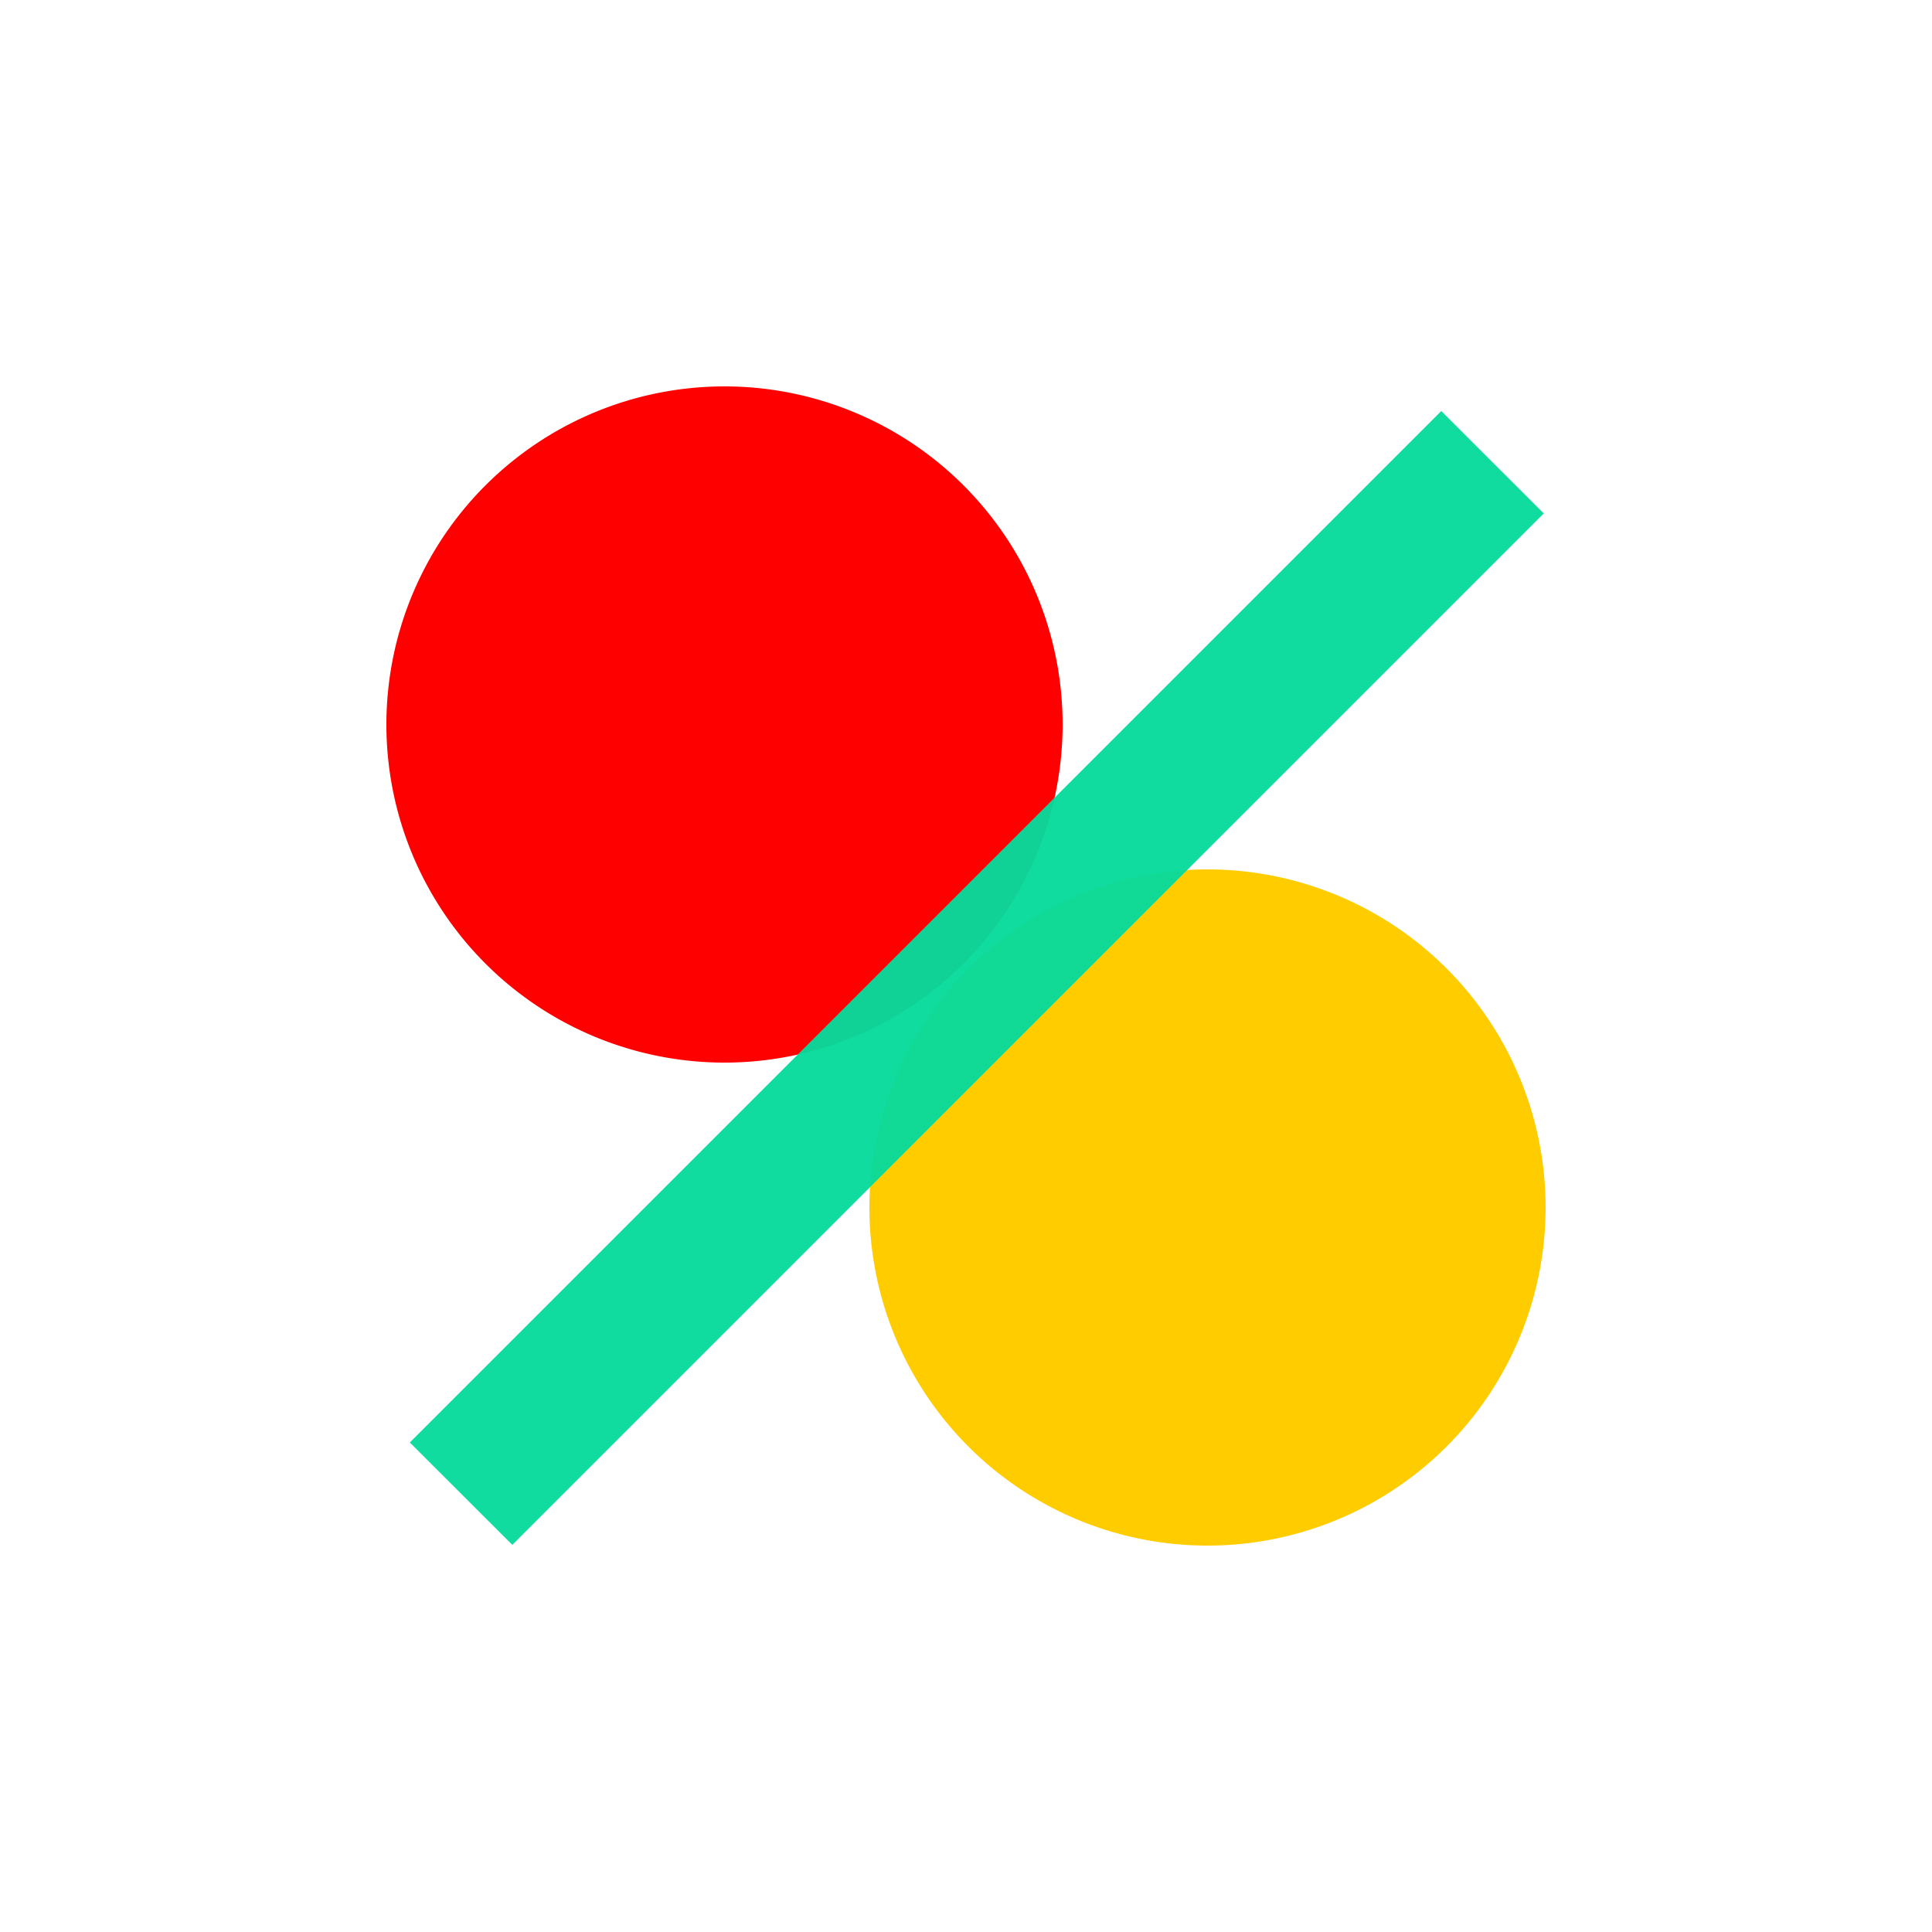 <svg xmlns="http://www.w3.org/2000/svg" width="40" height="40" fill="none"><path fill="#fff" d="M0 0h40v40H0V0z"/><path fill="red" d="M15 22a7 7 0 100-14 7 7 0 000 14z"/><path fill="#FC0" d="M25 32a7 7 0 100-14 7 7 0 000 14z"/><path fill="#07DA9C" d="M29.84 8.51L8.485 29.865l2.122 2.12L31.962 10.63 29.84 8.51z" opacity=".96"/></svg>